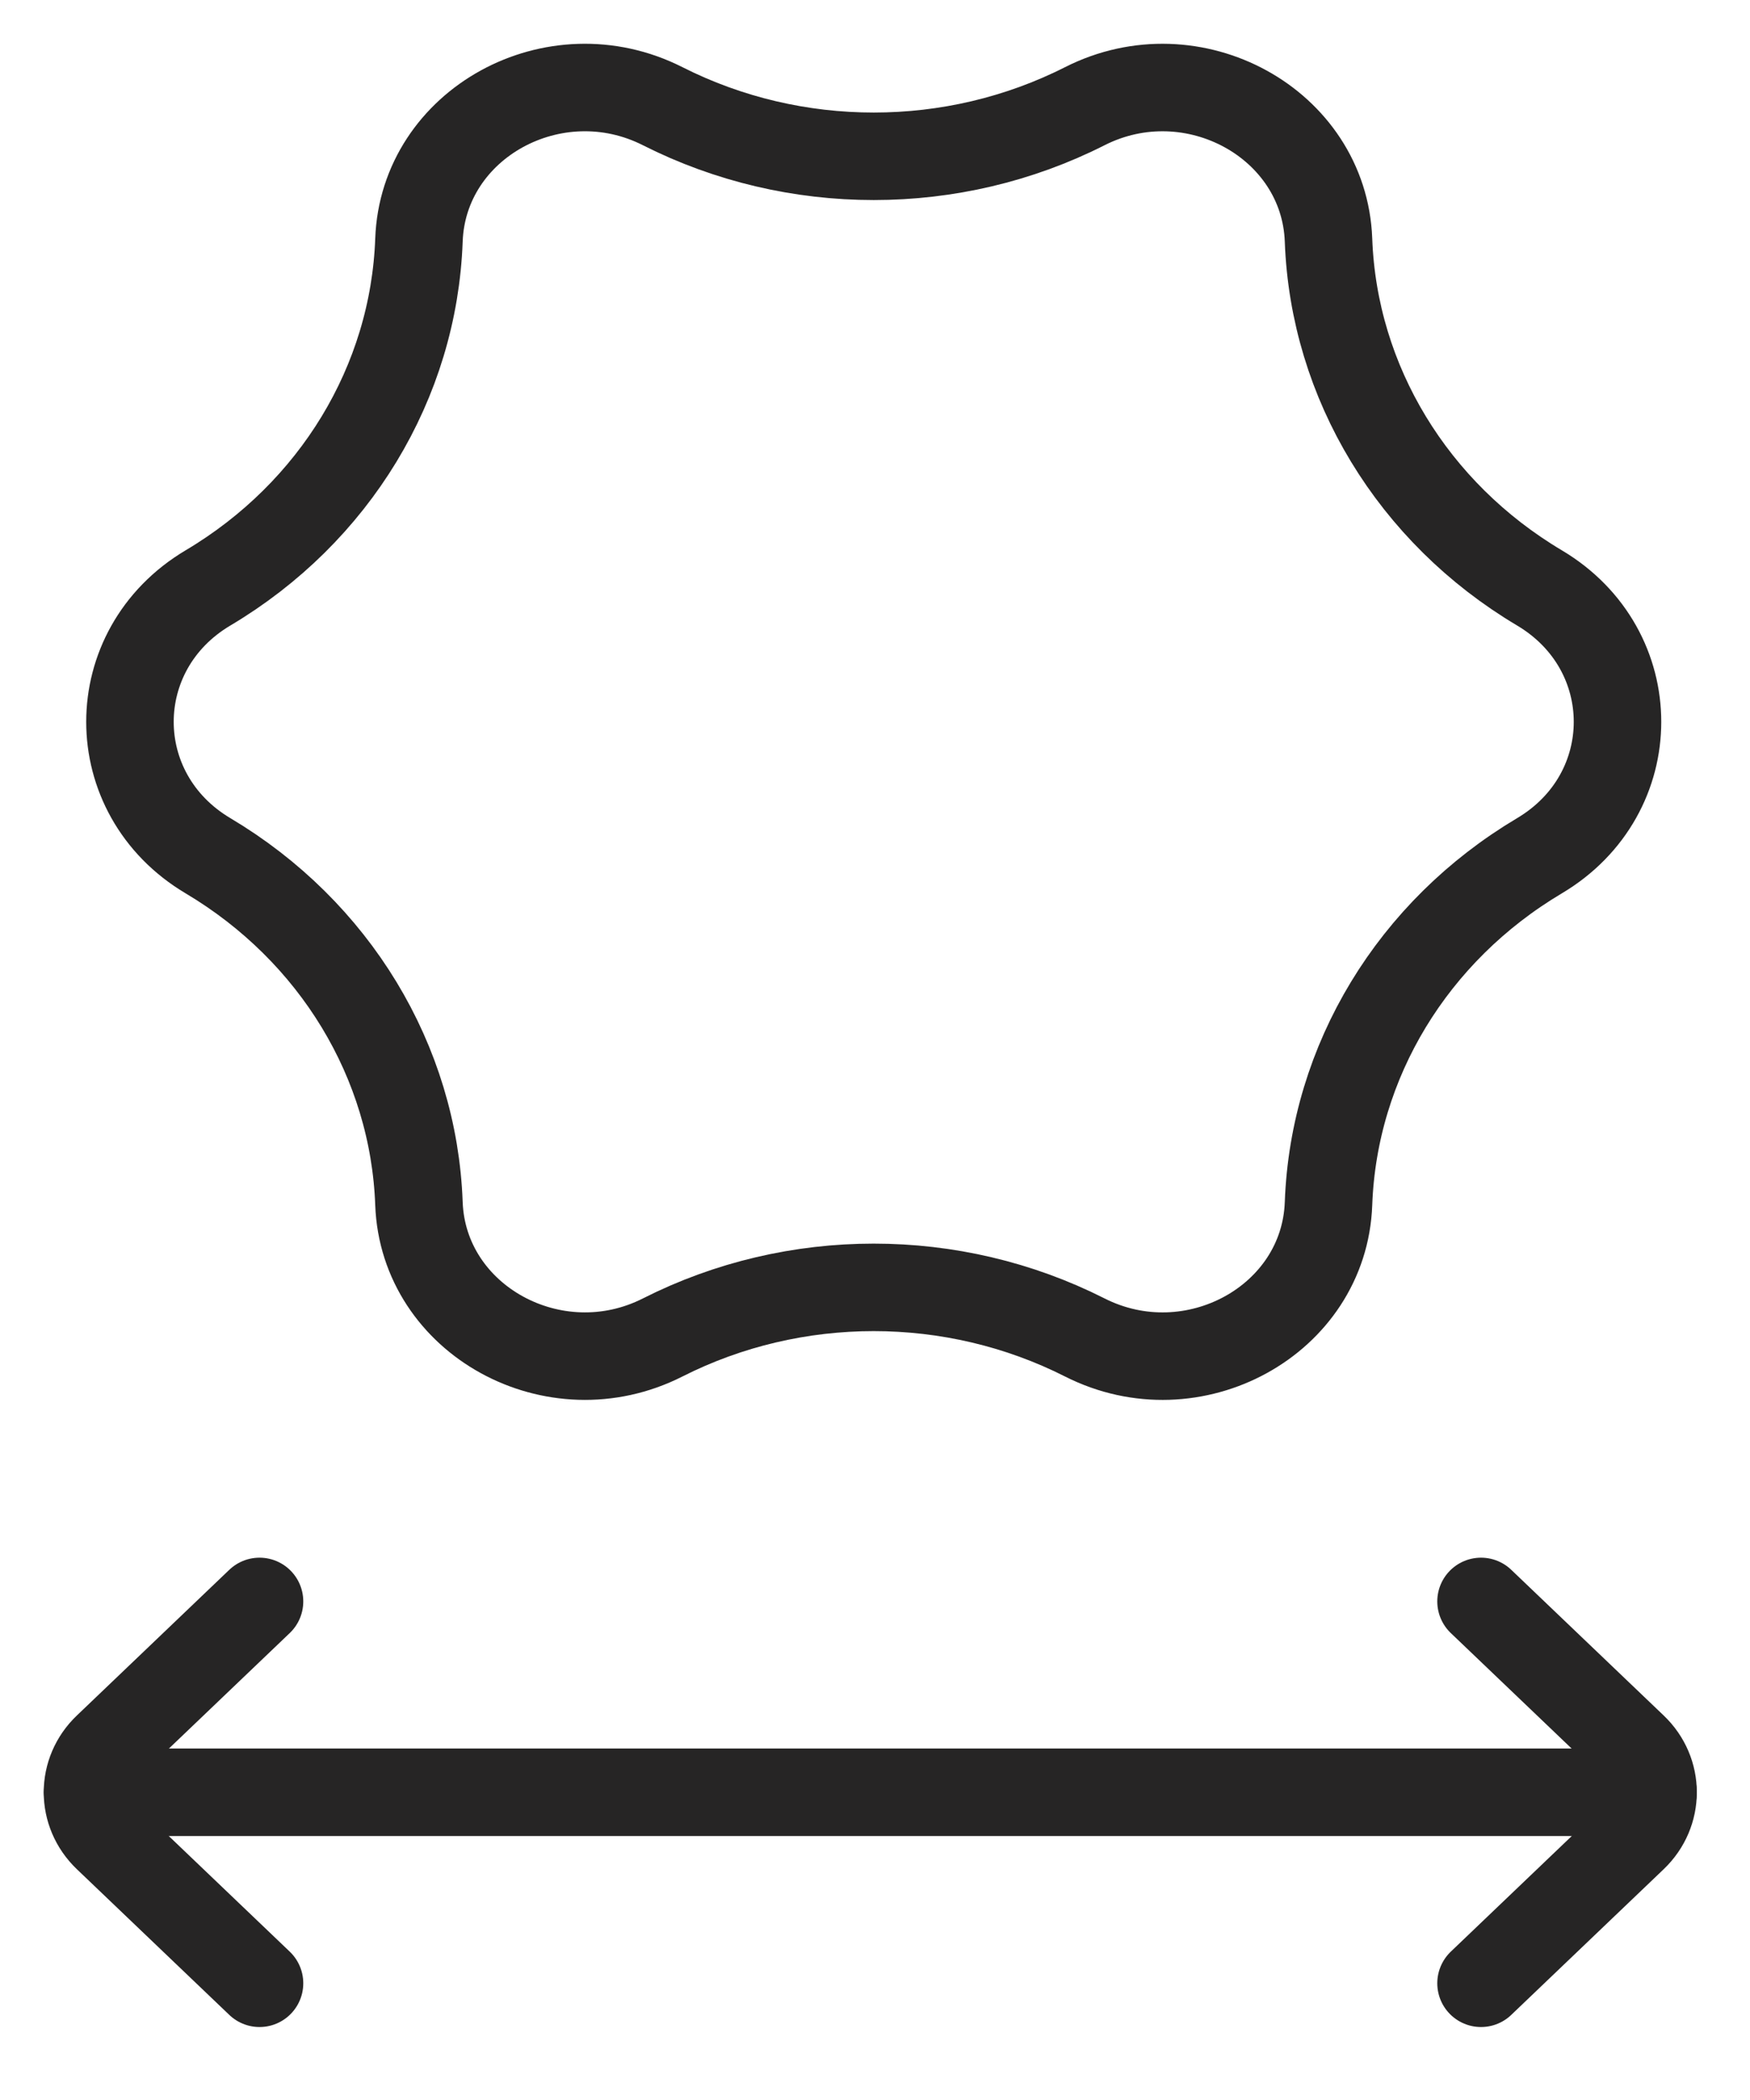 <svg fill="none" height="24" viewBox="0 0 20 24" width="20" xmlns="http://www.w3.org/2000/svg"><g stroke="#262525" stroke-linecap="round" stroke-linejoin="round" stroke-miterlimit="10"><path d="m17.594 9.78c-1.449.861-2.352 2.35-2.411 3.975-.048 1.333-1.548 2.157-2.786 1.53-1.508-.763-3.316-.763-4.823 0-1.237.627-2.737-.198-2.786-1.53-.059-1.624-.963-3.114-2.411-3.975-1.189-.707-1.189-2.354 0-3.061 1.449-.861 2.352-2.35 2.411-3.975.048-1.333 1.548-2.157 2.786-1.53 1.508.763 3.316.763 4.823 0 1.237-.627 2.737.198 2.786 1.53.059 1.624.963 3.114 2.411 3.975 1.189.707 1.189 2.354 0 3.061z"/><path d="m18.892 20.483h-17.891"/><path d="m2.966 22.666-1.742-1.665c-.299-.286-.299-.749 0-1.034l1.742-1.665"/><path d="m16.926 22.666 1.742-1.665c.299-.286.299-.749 0-1.034l-1.742-1.665"/></g></svg>